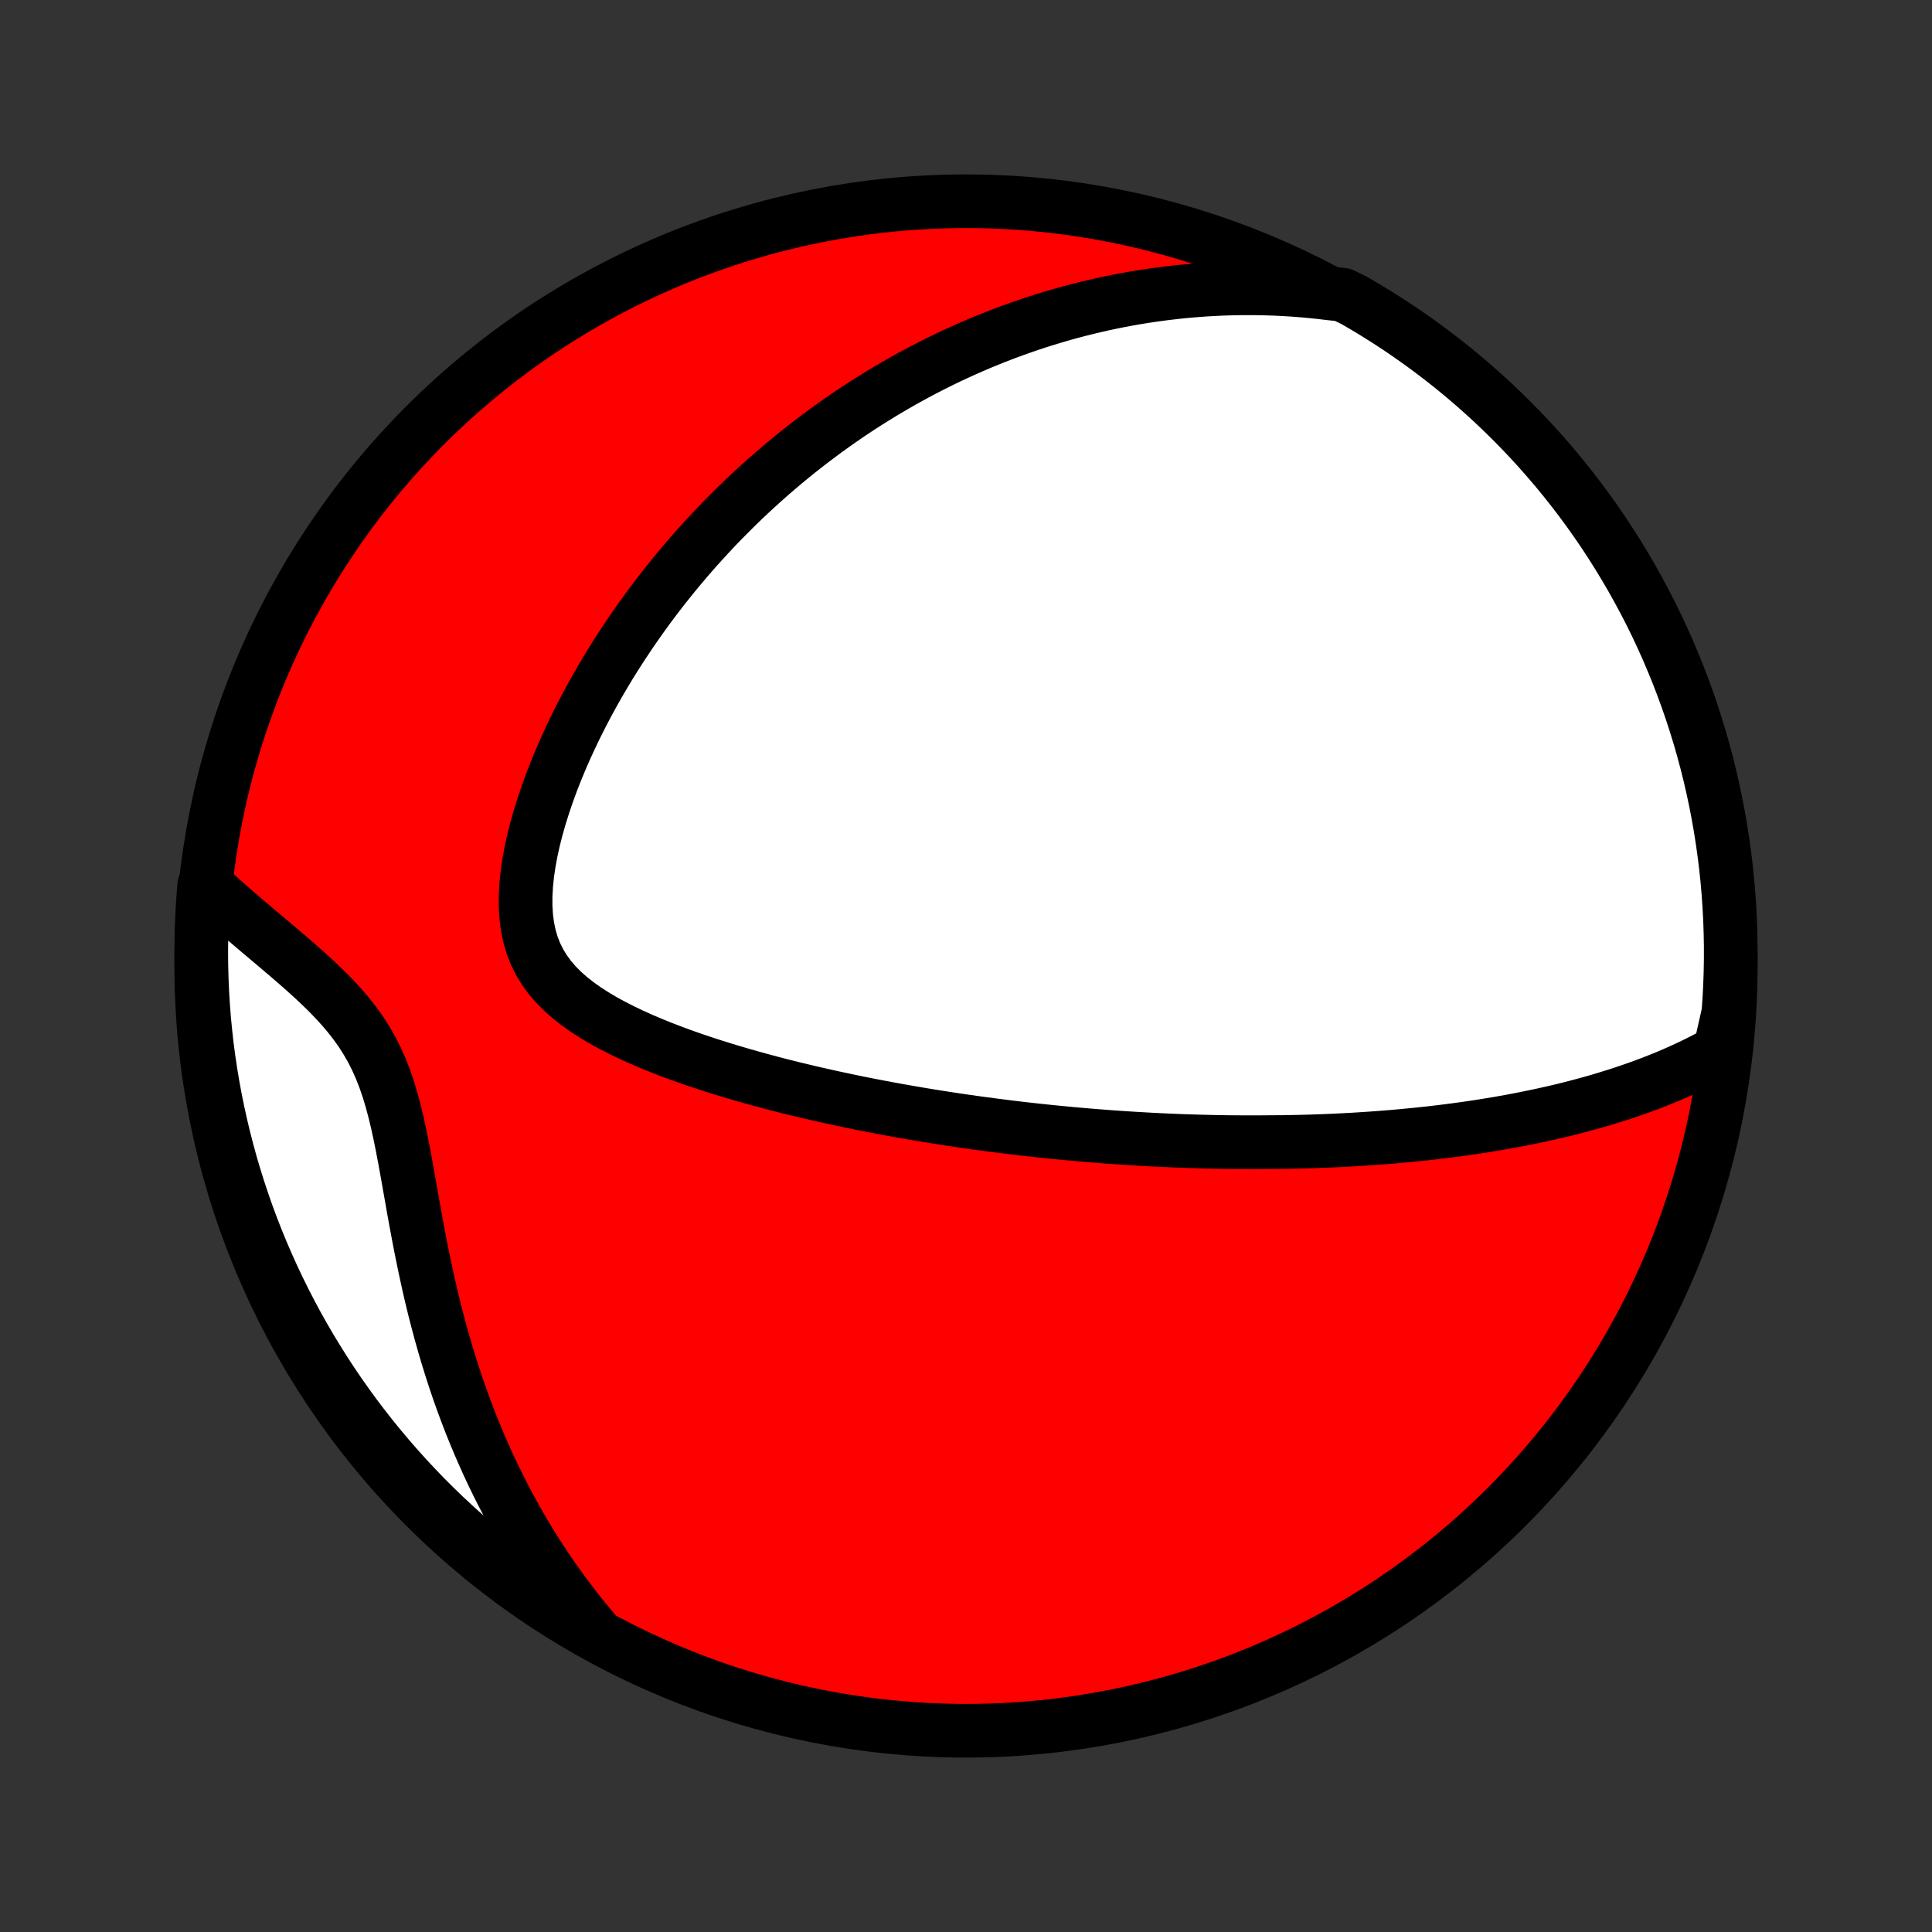 <?xml version="1.0" encoding="utf-8" standalone="no"?>
<!DOCTYPE svg PUBLIC "-//W3C//DTD SVG 1.1//EN"
  "http://www.w3.org/Graphics/SVG/1.1/DTD/svg11.dtd">
<!-- Created with matplotlib (http://matplotlib.org/) -->
<svg height="72pt" version="1.1" viewBox="0 0 72 72" width="72pt" xmlns="http://www.w3.org/2000/svg" xmlns:xlink="http://www.w3.org/1999/xlink">
 <rect x="0" y="0" width="72" height="72" fill="#333333" stroke="none"/>
 <defs>
  <style type="text/css">
*{stroke-linecap:butt;stroke-linejoin:round;}
  </style>
 </defs>
 <g id="figure_1">
  <g id="patch_1">
   <path d="
M0 72
L72 72
L72 0
L0 0
z
" style="fill:none;"/>
  </g>
  <g id="axes_1">
   <g id="PatchCollection_1">
    <defs>
     <path d="
M36 -7.5
C43.558 -7.5 50.808 -10.503 56.153 -15.848
C61.497 -21.192 64.5 -28.442 64.5 -36
C64.5 -43.558 61.497 -50.808 56.153 -56.153
C50.808 -61.497 43.558 -64.5 36 -64.5
C28.442 -64.5 21.192 -61.497 15.848 -56.153
C10.503 -50.808 7.5 -43.558 7.5 -36
C7.5 -28.442 10.503 -21.192 15.848 -15.848
C21.192 -10.503 28.442 -7.5 36 -7.5
z
" id="C0_0_a811fe30f3"/>
     <path d="
M64.09 -32.83
L63.809 -32.674
L63.526 -32.524
L63.243 -32.381
L62.959 -32.244
L62.675 -32.113
L62.391 -31.987
L62.107 -31.866
L61.823 -31.751
L61.54 -31.64
L61.257 -31.534
L60.975 -31.432
L60.694 -31.335
L60.413 -31.241
L60.134 -31.152
L59.855 -31.066
L59.578 -30.983
L59.301 -30.904
L59.026 -30.829
L58.752 -30.756
L58.479 -30.686
L58.207 -30.619
L57.936 -30.555
L57.667 -30.494
L57.399 -30.435
L57.132 -30.379
L56.867 -30.325
L56.603 -30.273
L56.34 -30.223
L56.078 -30.176
L55.817 -30.13
L55.558 -30.087
L55.3 -30.045
L55.043 -30.005
L54.787 -29.967
L54.532 -29.931
L54.278 -29.896
L54.025 -29.863
L53.773 -29.831
L53.522 -29.801
L53.272 -29.772
L53.022 -29.745
L52.774 -29.719
L52.526 -29.695
L52.279 -29.671
L52.033 -29.649
L51.787 -29.628
L51.542 -29.609
L51.297 -29.59
L51.053 -29.573
L50.809 -29.557
L50.566 -29.541
L50.322 -29.527
L50.08 -29.514
L49.837 -29.502
L49.594 -29.491
L49.352 -29.481
L49.109 -29.472
L48.867 -29.464
L48.625 -29.457
L48.382 -29.451
L48.139 -29.446
L47.897 -29.441
L47.41 -29.438
L47.166 -29.436
L46.921 -29.434
L46.676 -29.433
L46.431 -29.433
L46.185 -29.435
L45.938 -29.437
L45.69 -29.439
L45.442 -29.443
L45.193 -29.448
L44.942 -29.454
L44.691 -29.46
L44.439 -29.468
L44.185 -29.476
L43.931 -29.485
L43.675 -29.496
L43.418 -29.507
L43.159 -29.519
L42.899 -29.532
L42.638 -29.547
L42.374 -29.562
L42.11 -29.578
L41.843 -29.595
L41.575 -29.613
L41.305 -29.633
L41.033 -29.654
L40.759 -29.675
L40.483 -29.698
L40.205 -29.722
L39.925 -29.747
L39.642 -29.774
L39.357 -29.801
L39.07 -29.83
L38.781 -29.861
L38.488 -29.892
L38.194 -29.925
L37.897 -29.96
L37.597 -29.996
L37.294 -30.034
L36.989 -30.073
L36.681 -30.114
L36.37 -30.156
L36.056 -30.2
L35.739 -30.246
L35.419 -30.294
L35.096 -30.344
L34.77 -30.395
L34.441 -30.449
L34.109 -30.505
L33.774 -30.563
L33.435 -30.623
L33.094 -30.685
L32.749 -30.75
L32.402 -30.817
L32.052 -30.886
L31.698 -30.959
L31.342 -31.034
L30.983 -31.111
L30.621 -31.192
L30.257 -31.275
L29.89 -31.362
L29.52 -31.451
L29.149 -31.544
L28.775 -31.641
L28.4 -31.741
L28.023 -31.845
L27.645 -31.952
L27.266 -32.063
L26.886 -32.179
L26.506 -32.299
L26.127 -32.423
L25.747 -32.552
L25.369 -32.686
L24.993 -32.825
L24.62 -32.97
L24.249 -33.121
L23.883 -33.277
L23.522 -33.441
L23.167 -33.611
L22.819 -33.789
L22.48 -33.975
L22.151 -34.17
L21.834 -34.374
L21.531 -34.589
L21.243 -34.815
L20.973 -35.053
L20.723 -35.304
L20.495 -35.569
L20.29 -35.849
L20.11 -36.144
L19.956 -36.455
L19.829 -36.782
L19.73 -37.123
L19.657 -37.48
L19.61 -37.851
L19.587 -38.234
L19.588 -38.628
L19.611 -39.031
L19.654 -39.442
L19.715 -39.86
L19.794 -40.282
L19.888 -40.707
L19.997 -41.134
L20.119 -41.562
L20.253 -41.99
L20.398 -42.417
L20.553 -42.842
L20.718 -43.265
L20.891 -43.684
L21.072 -44.099
L21.261 -44.51
L21.456 -44.917
L21.657 -45.318
L21.864 -45.715
L22.076 -46.105
L22.293 -46.49
L22.514 -46.869
L22.739 -47.242
L22.968 -47.608
L23.201 -47.968
L23.436 -48.322
L23.674 -48.67
L23.915 -49.011
L24.157 -49.345
L24.402 -49.673
L24.649 -49.995
L24.898 -50.31
L25.147 -50.619
L25.399 -50.921
L25.651 -51.218
L25.904 -51.508
L26.159 -51.791
L26.414 -52.069
L26.669 -52.342
L26.926 -52.608
L27.183 -52.868
L27.44 -53.123
L27.697 -53.372
L27.955 -53.616
L28.213 -53.854
L28.471 -54.087
L28.729 -54.315
L28.988 -54.538
L29.246 -54.756
L29.504 -54.969
L29.763 -55.178
L30.021 -55.381
L30.279 -55.58
L30.538 -55.775
L30.796 -55.965
L31.054 -56.151
L31.312 -56.333
L31.57 -56.511
L31.828 -56.684
L32.086 -56.854
L32.345 -57.02
L32.603 -57.181
L32.861 -57.34
L33.119 -57.494
L33.378 -57.645
L33.636 -57.793
L33.895 -57.937
L34.154 -58.078
L34.413 -58.215
L34.673 -58.349
L34.932 -58.48
L35.193 -58.607
L35.453 -58.732
L35.714 -58.853
L35.976 -58.971
L36.238 -59.086
L36.501 -59.199
L36.764 -59.308
L37.028 -59.414
L37.293 -59.518
L37.558 -59.618
L37.825 -59.716
L38.092 -59.81
L38.36 -59.903
L38.63 -59.992
L38.9 -60.078
L39.172 -60.161
L39.444 -60.242
L39.718 -60.32
L39.994 -60.395
L40.271 -60.467
L40.549 -60.536
L40.829 -60.602
L41.11 -60.666
L41.393 -60.726
L41.678 -60.784
L41.965 -60.838
L42.253 -60.89
L42.544 -60.938
L42.836 -60.983
L43.131 -61.025
L43.428 -61.064
L43.727 -61.099
L44.028 -61.132
L44.332 -61.16
L44.638 -61.185
L44.947 -61.207
L45.259 -61.224
L45.573 -61.239
L45.89 -61.248
L46.21 -61.255
L46.533 -61.256
L46.859 -61.254
L47.188 -61.247
L47.52 -61.236
L47.856 -61.22
L48.194 -61.199
L48.537 -61.173
L48.882 -61.142
L49.232 -61.105
L49.584 -61.063
L50.036 -61.015
L50.467 -60.804
L50.893 -60.555
L51.315 -60.299
L51.732 -60.036
L52.144 -59.765
L52.552 -59.486
L52.954 -59.201
L53.351 -58.909
L53.743 -58.609
L54.13 -58.303
L54.511 -57.99
L54.886 -57.67
L55.256 -57.344
L55.62 -57.011
L55.977 -56.672
L56.329 -56.326
L56.675 -55.974
L57.014 -55.617
L57.347 -55.253
L57.673 -54.883
L57.993 -54.508
L58.306 -54.127
L58.612 -53.74
L58.911 -53.348
L59.203 -52.951
L59.489 -52.548
L59.767 -52.141
L60.038 -51.728
L60.301 -51.311
L60.557 -50.889
L60.806 -50.463
L61.047 -50.032
L61.281 -49.597
L61.507 -49.158
L61.725 -48.715
L61.935 -48.268
L62.137 -47.817
L62.331 -47.362
L62.518 -46.905
L62.696 -46.443
L62.866 -45.979
L63.028 -45.512
L63.181 -45.041
L63.327 -44.568
L63.464 -44.093
L63.593 -43.614
L63.713 -43.134
L63.825 -42.651
L63.928 -42.167
L64.023 -41.68
L64.109 -41.192
L64.187 -40.702
L64.256 -40.211
L64.317 -39.718
L64.369 -39.224
L64.412 -38.73
L64.447 -38.234
L64.473 -37.738
L64.49 -37.241
L64.499 -36.744
L64.499 -36.247
L64.49 -35.749
L64.473 -35.252
L64.447 -34.755
L64.412 -34.258
z
" id="C0_1_18e1be452a"/>
     <path d="
M22.147 -11.197
L21.914 -11.474
L21.684 -11.756
L21.456 -12.044
L21.231 -12.337
L21.008 -12.635
L20.788 -12.938
L20.571 -13.247
L20.356 -13.561
L20.145 -13.881
L19.936 -14.206
L19.731 -14.537
L19.529 -14.874
L19.329 -15.216
L19.134 -15.564
L18.941 -15.918
L18.753 -16.278
L18.567 -16.644
L18.386 -17.016
L18.208 -17.393
L18.035 -17.777
L17.865 -18.166
L17.7 -18.561
L17.538 -18.962
L17.382 -19.369
L17.229 -19.781
L17.081 -20.198
L16.938 -20.622
L16.8 -21.05
L16.666 -21.483
L16.537 -21.921
L16.413 -22.364
L16.293 -22.811
L16.178 -23.262
L16.068 -23.717
L15.963 -24.175
L15.862 -24.637
L15.765 -25.1
L15.671 -25.565
L15.582 -26.032
L15.495 -26.499
L15.41 -26.966
L15.328 -27.433
L15.246 -27.897
L15.164 -28.358
L15.081 -28.816
L14.995 -29.268
L14.905 -29.713
L14.81 -30.151
L14.707 -30.58
L14.595 -30.998
L14.473 -31.405
L14.338 -31.798
L14.189 -32.178
L14.026 -32.544
L13.848 -32.895
L13.654 -33.232
L13.447 -33.556
L13.225 -33.866
L12.991 -34.165
L12.746 -34.453
L12.492 -34.731
L12.231 -35.002
L11.963 -35.264
L11.69 -35.521
L11.414 -35.772
L11.136 -36.018
L10.857 -36.26
L10.578 -36.499
L10.3 -36.735
L10.024 -36.968
L9.749 -37.199
L9.478 -37.429
L9.21 -37.657
L8.945 -37.883
L8.684 -38.108
L8.428 -38.333
L8.177 -38.556
L7.93 -38.779
L7.611 -39
L7.571 -38.508
L7.54 -38.013
L7.518 -37.516
L7.505 -37.019
L7.5 -36.522
L7.504 -36.025
L7.517 -35.527
L7.538 -35.03
L7.568 -34.533
L7.606 -34.036
L7.654 -33.541
L7.709 -33.045
L7.774 -32.551
L7.847 -32.058
L7.929 -31.566
L8.019 -31.075
L8.118 -30.586
L8.225 -30.099
L8.341 -29.613
L8.465 -29.129
L8.597 -28.647
L8.738 -28.168
L8.887 -27.691
L9.045 -27.216
L9.21 -26.745
L9.384 -26.276
L9.566 -25.809
L9.756 -25.346
L9.954 -24.887
L10.16 -24.43
L10.374 -23.978
L10.595 -23.529
L10.825 -23.083
L11.061 -22.642
L11.306 -22.204
L11.558 -21.771
L11.818 -21.343
L12.085 -20.918
L12.359 -20.498
L12.64 -20.083
L12.929 -19.673
L13.224 -19.268
L13.527 -18.868
L13.836 -18.473
L14.152 -18.084
L14.475 -17.699
L14.804 -17.321
L15.14 -16.948
L15.482 -16.581
L15.83 -16.22
L16.185 -15.865
L16.545 -15.516
L16.912 -15.173
L17.284 -14.837
L17.662 -14.507
L18.045 -14.184
L18.434 -13.867
L18.829 -13.557
L19.228 -13.254
L19.633 -12.957
L20.043 -12.668
L20.457 -12.386
L20.877 -12.111
L21.3 -11.844
z
" id="C0_2_949c0f9ee9"/>
    </defs>
    <g clip-path="url(#p1bffca34e9)">
     <use style="fill:#ff0000;stroke:#000000;stroke-width:2.0;" x="0.0" xlink:href="#C0_0_a811fe30f3" y="72.0"/>
    </g>
    <g clip-path="url(#p1bffca34e9)">
     <use style="fill:#ffffff;stroke:#000000;stroke-width:2.0;" x="0.0" xlink:href="#C0_1_18e1be452a" y="72.0"/>
    </g>
    <g clip-path="url(#p1bffca34e9)">
     <use style="fill:#ffffff;stroke:#000000;stroke-width:2.0;" x="0.0" xlink:href="#C0_2_949c0f9ee9" y="72.0"/>
    </g>
   </g>
  </g>
 </g>
 <defs>
  <clipPath id="p1bffca34e9">
   <rect height="72.0" width="72.0" x="0.0" y="0.0"/>
  </clipPath>
 </defs>
</svg>
